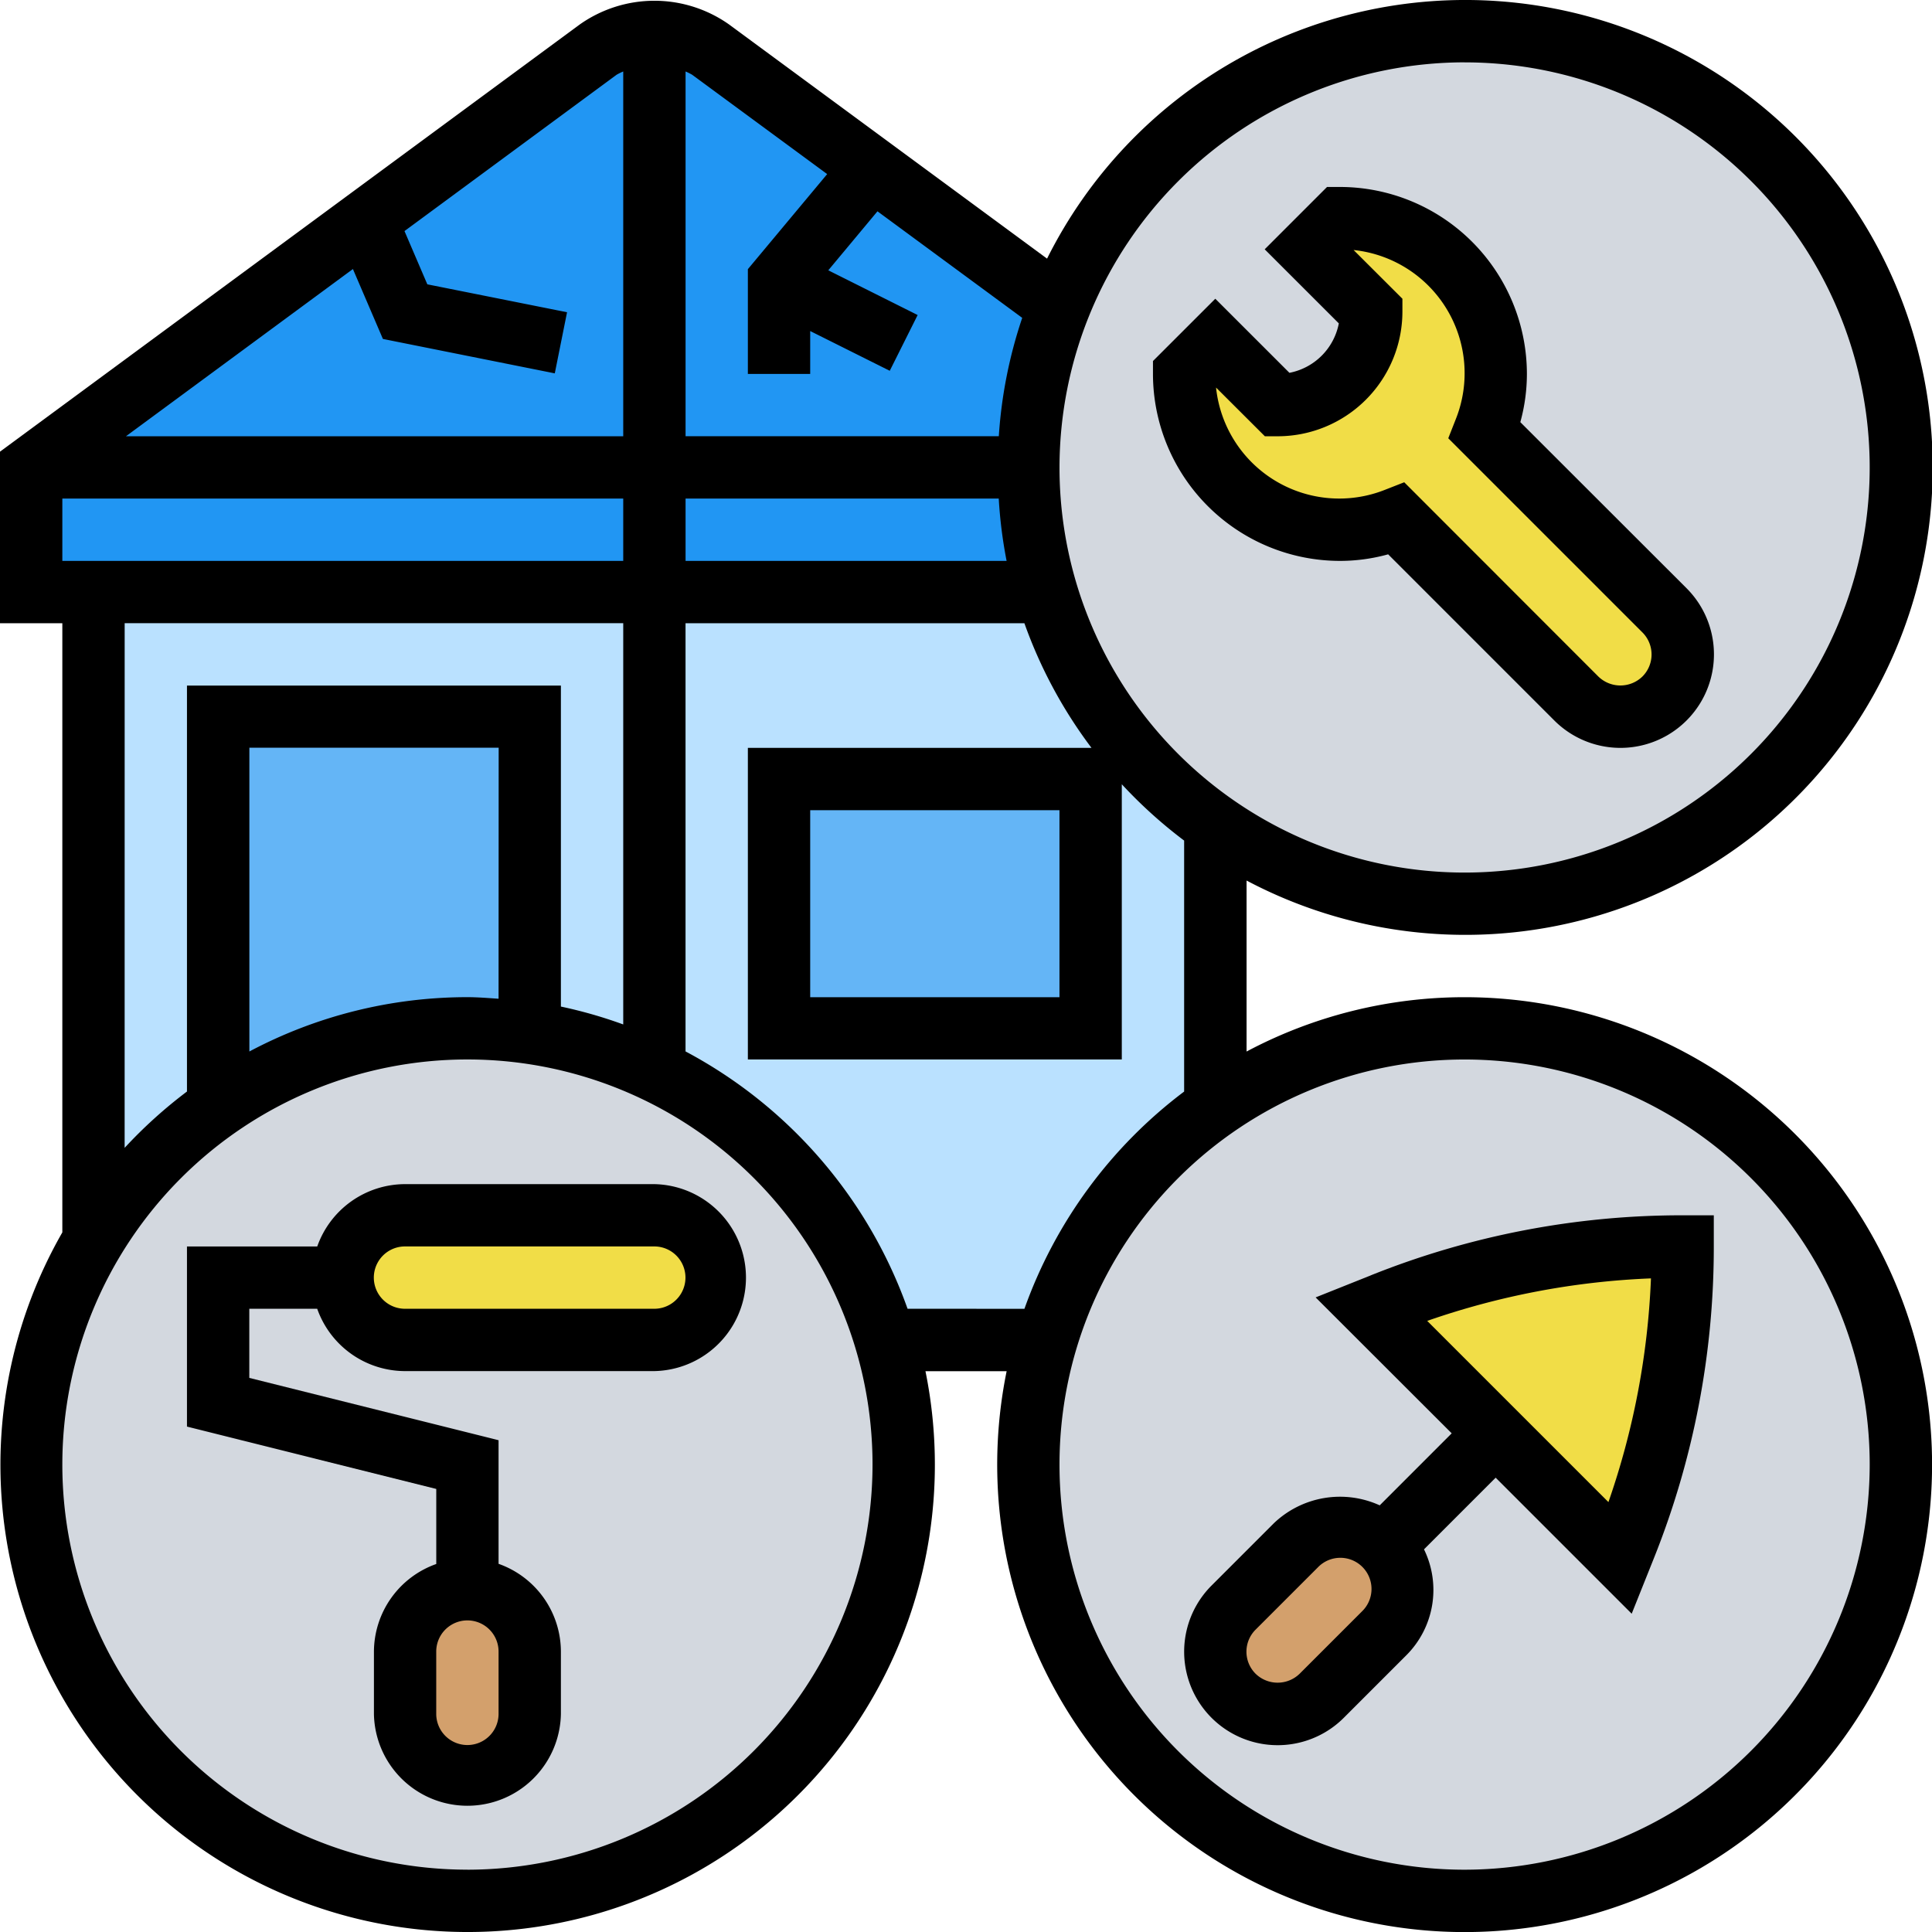 <svg xmlns="http://www.w3.org/2000/svg" width="54.054" height="54.054" viewBox="0 0 54.054 54.054">
  <g id="renovation" transform="translate(-1 -1)">
    <g id="Group_4442" data-name="Group 4442" transform="translate(1.872 1.872)">
      <g id="Group_4429" data-name="Group 4429" transform="translate(1.744 15.693)">
        <path id="Path_353" data-name="Path 353" d="M30.661,20H4V38.126a12.286,12.286,0,0,1,3.487-3.731V23.487h8.718v8.84a12.225,12.225,0,0,1,9.956,8.6h4.5a12.243,12.243,0,0,1,4.725-6.53V26.53A12.243,12.243,0,0,1,30.661,20Z" transform="translate(-4 -20)" fill="#bae1ff"/>
      </g>
      <g id="Group_4430" data-name="Group 4430" transform="translate(27.899)">
        <path id="Path_354" data-name="Path 354" d="M46.206,2A12.207,12.207,0,1,1,34.863,9.7,12.208,12.208,0,0,1,46.206,2Z" transform="translate(-34 -2)" fill="#d3d8df"/>
      </g>
      <g id="Group_4431" data-name="Group 4431" transform="translate(27.899 27.899)">
        <path id="Path_355" data-name="Path 355" d="M46.206,34a12.211,12.211,0,1,1-6.975,2.188A12.208,12.208,0,0,1,46.206,34Z" transform="translate(-34 -34)" fill="#d3d8df"/>
      </g>
      <g id="Group_4432" data-name="Group 4432" transform="translate(32.258 5.231)">
        <path id="Path_356" data-name="Path 356" d="M52.435,18.976a1.739,1.739,0,1,1-2.459,2.459l-5.031-5.022A4.346,4.346,0,0,1,39,12.359l.872-.872,1.744,1.744a2.612,2.612,0,0,0,2.616-2.616L42.487,8.872,43.359,8a4.346,4.346,0,0,1,4.054,5.946Z" transform="translate(-39 -8)" fill="#f1dd47"/>
      </g>
      <g id="Group_4433" data-name="Group 4433" transform="translate(37.489 34.002)">
        <path id="Path_357" data-name="Path 357" d="M53.718,41A22.557,22.557,0,0,1,52.1,49.4l-.122.314-3.487-3.487L45,42.744l.314-.122A22.557,22.557,0,0,1,53.718,41Z" transform="translate(-45 -41)" fill="#f1dd47"/>
      </g>
      <g id="Group_4434" data-name="Group 4434" transform="translate(33.13 41.848)">
        <path id="Path_358" data-name="Path 358" d="M44.717,50.514a1.726,1.726,0,0,1,0,2.459l-1.744,1.744a1.739,1.739,0,1,1-2.459-2.459l1.744-1.744a1.726,1.726,0,0,1,2.459,0Z" transform="translate(-40 -50)" fill="#d3a06c"/>
      </g>
      <g id="Group_4435" data-name="Group 4435" transform="translate(20.924 20.924)">
        <path id="Path_359" data-name="Path 359" d="M26,26h8.718v6.975H26Z" transform="translate(-26 -26)" fill="#64b5f6"/>
      </g>
      <g id="Group_4436" data-name="Group 4436" transform="translate(0 27.899)">
        <path id="Path_360" data-name="Path 360" d="M25.906,42.718a12.208,12.208,0,1,1-22.162-2.8A12.2,12.2,0,0,1,14.206,34a12.729,12.729,0,0,1,1.744.122,12.225,12.225,0,0,1,9.956,8.6Z" transform="translate(-2 -34)" fill="#d3d8df"/>
      </g>
      <g id="Group_4437" data-name="Group 4437" transform="translate(8.718 33.13)">
        <path id="Path_361" data-name="Path 361" d="M20.718,40a1.749,1.749,0,0,1,1.744,1.744,1.756,1.756,0,0,1-1.744,1.744H13.744A1.749,1.749,0,0,1,12,41.744,1.756,1.756,0,0,1,13.744,40Z" transform="translate(-12 -40)" fill="#f1dd47"/>
      </g>
      <g id="Group_4438" data-name="Group 4438" transform="translate(0 12.206)">
        <path id="Path_362" data-name="Path 362" d="M29.9,16H2v3.487H30.4A12.134,12.134,0,0,1,29.9,16Z" transform="translate(-2 -16)" fill="#2196f3"/>
      </g>
      <g id="Group_4439" data-name="Group 4439">
        <path id="Path_363" data-name="Path 363" d="M25.531,5.845l-4.516-3.33a2.678,2.678,0,0,0-3.156,0L11.372,7.3,2,14.206H29.9A12.093,12.093,0,0,1,30.762,9.7Z" transform="translate(-2 -2)" fill="#2196f3"/>
      </g>
      <g id="Group_4440" data-name="Group 4440" transform="translate(10.462 43.592)">
        <path id="Path_364" data-name="Path 364" d="M17.487,53.744v1.744a1.744,1.744,0,0,1-3.487,0V53.744A1.749,1.749,0,0,1,15.744,52a1.756,1.756,0,0,1,1.744,1.744Z" transform="translate(-14 -52)" fill="#d3a06c"/>
      </g>
      <g id="Group_4441" data-name="Group 4441" transform="translate(5.231 19.181)">
        <path id="Path_365" data-name="Path 365" d="M16.718,24v8.84a12.728,12.728,0,0,0-1.744-.122A12.175,12.175,0,0,0,8,34.907V24Z" transform="translate(-8 -24)" fill="#64b5f6"/>
      </g>
    </g>
    <g id="Group_4443" data-name="Group 4443" transform="translate(1 1)">
      <path id="Path_366" data-name="Path 366" d="M41.977,28.9a12.99,12.99,0,0,0-6.1,1.52V25.636a13.078,13.078,0,1,0-5.582-17.4L21.4,1.686a3.619,3.619,0,0,0-4.181,0L1,13.637v4.8H2.744V35.48a13.072,13.072,0,1,0,24.412,6.5,13.129,13.129,0,0,0-.263-2.616h2.271A13.078,13.078,0,1,0,41.977,28.9Zm0-26.155A11.334,11.334,0,1,1,30.643,14.078,11.347,11.347,0,0,1,41.977,2.744ZM28.943,14.949a13.036,13.036,0,0,0,.22,1.744H20.181V14.949Zm-4.8-9.078L21.924,8.531v2.931h1.744v-1.2l2.226,1.112.78-1.56-2.5-1.251,1.376-1.651L29.6,9.893a12.986,12.986,0,0,0-.655,3.312H20.181V3a1.589,1.589,0,0,1,.185.092ZM18.252,3.091A1.523,1.523,0,0,1,18.437,3V13.206H4.524l6.35-4.679.839,1.956,4.809.963.343-1.71-3.909-.781-.639-1.49ZM2.744,14.949H18.437v1.744H2.744Zm1.744,3.487H18.437V29.662a12.9,12.9,0,0,0-1.744-.5V20.181H6.231V31.539a13.177,13.177,0,0,0-1.744,1.576ZM14.949,28.943c-.289-.019-.577-.044-.872-.044a12.99,12.99,0,0,0-6.1,1.52v-8.5h6.975Zm-.872,24.367A11.334,11.334,0,1,1,25.412,41.977,11.347,11.347,0,0,1,14.078,53.311ZM26.392,37.617a13.131,13.131,0,0,0-6.212-7.2V18.437h9.481a13.053,13.053,0,0,0,1.877,3.487H21.924v8.718H32.386v-7.7a13.177,13.177,0,0,0,1.744,1.576V31.54a13.113,13.113,0,0,0-4.468,6.078Zm4.25-13.949V28.9H23.668V23.668ZM41.977,53.311A11.334,11.334,0,1,1,53.311,41.977,11.347,11.347,0,0,1,41.977,53.311Z" transform="translate(-1 -1)"/>
      <path id="Path_367" data-name="Path 367" d="M20.078,39H13.1a2.612,2.612,0,0,0-2.455,1.744H7v5.04l6.975,1.744v2.1a2.612,2.612,0,0,0-1.744,2.455v1.744a2.616,2.616,0,0,0,5.231,0V52.078a2.612,2.612,0,0,0-1.744-2.455V46.165L8.744,44.421V42.487h1.9A2.612,2.612,0,0,0,13.1,44.231h6.975a2.616,2.616,0,0,0,0-5.231ZM15.718,53.821a.872.872,0,0,1-1.744,0V52.078a.872.872,0,0,1,1.744,0Zm4.359-11.334H13.1a.872.872,0,1,1,0-1.744h6.975a.872.872,0,0,1,0,1.744Z" transform="translate(-1.769 -5.87)"/>
      <path id="Path_368" data-name="Path 368" d="M43.231,17.462a5.06,5.06,0,0,0,1.349-.184l4.649,4.649a2.615,2.615,0,1,0,3.7-3.7L48.278,13.58a5.09,5.09,0,0,0,.184-1.349A5.236,5.236,0,0,0,43.231,7H42.87L41.126,8.744,43.2,10.817A1.746,1.746,0,0,1,41.818,12.2l-2.074-2.073L38,11.87v.361a5.236,5.236,0,0,0,5.231,5.231Zm-2.1-3.487h.361a3.491,3.491,0,0,0,3.487-3.487v-.361L43.613,8.764A3.466,3.466,0,0,1,46.471,13.5l-.209.531,5.432,5.432a.872.872,0,0,1,0,1.234.884.884,0,0,1-1.233,0L45.03,15.262l-.531.208a3.466,3.466,0,0,1-4.734-2.858Z" transform="translate(-5.742 -1.769)"/>
      <path id="Path_369" data-name="Path 369" d="M44.22,41.682l-1.541.615L46.486,46.1l-2.014,2.015a2.68,2.68,0,0,0-2.961.5l-1.744,1.744a2.615,2.615,0,1,0,3.7,3.7l1.744-1.744a2.584,2.584,0,0,0,.5-2.969l2.005-2.005,3.806,3.806.616-1.54a23.428,23.428,0,0,0,1.681-8.731V40h-.872a23.384,23.384,0,0,0-8.73,1.682Zm-.244,9.4-1.744,1.744a.884.884,0,0,1-1.233,0,.871.871,0,0,1,0-1.233l1.744-1.744a.872.872,0,1,1,1.233,1.233Zm6.895-3.058-5.07-5.07a21.614,21.614,0,0,1,6.26-1.189,21.644,21.644,0,0,1-1.19,6.259Z" transform="translate(-5.87 -5.998)"/>
    </g>
  </g>
</svg>
